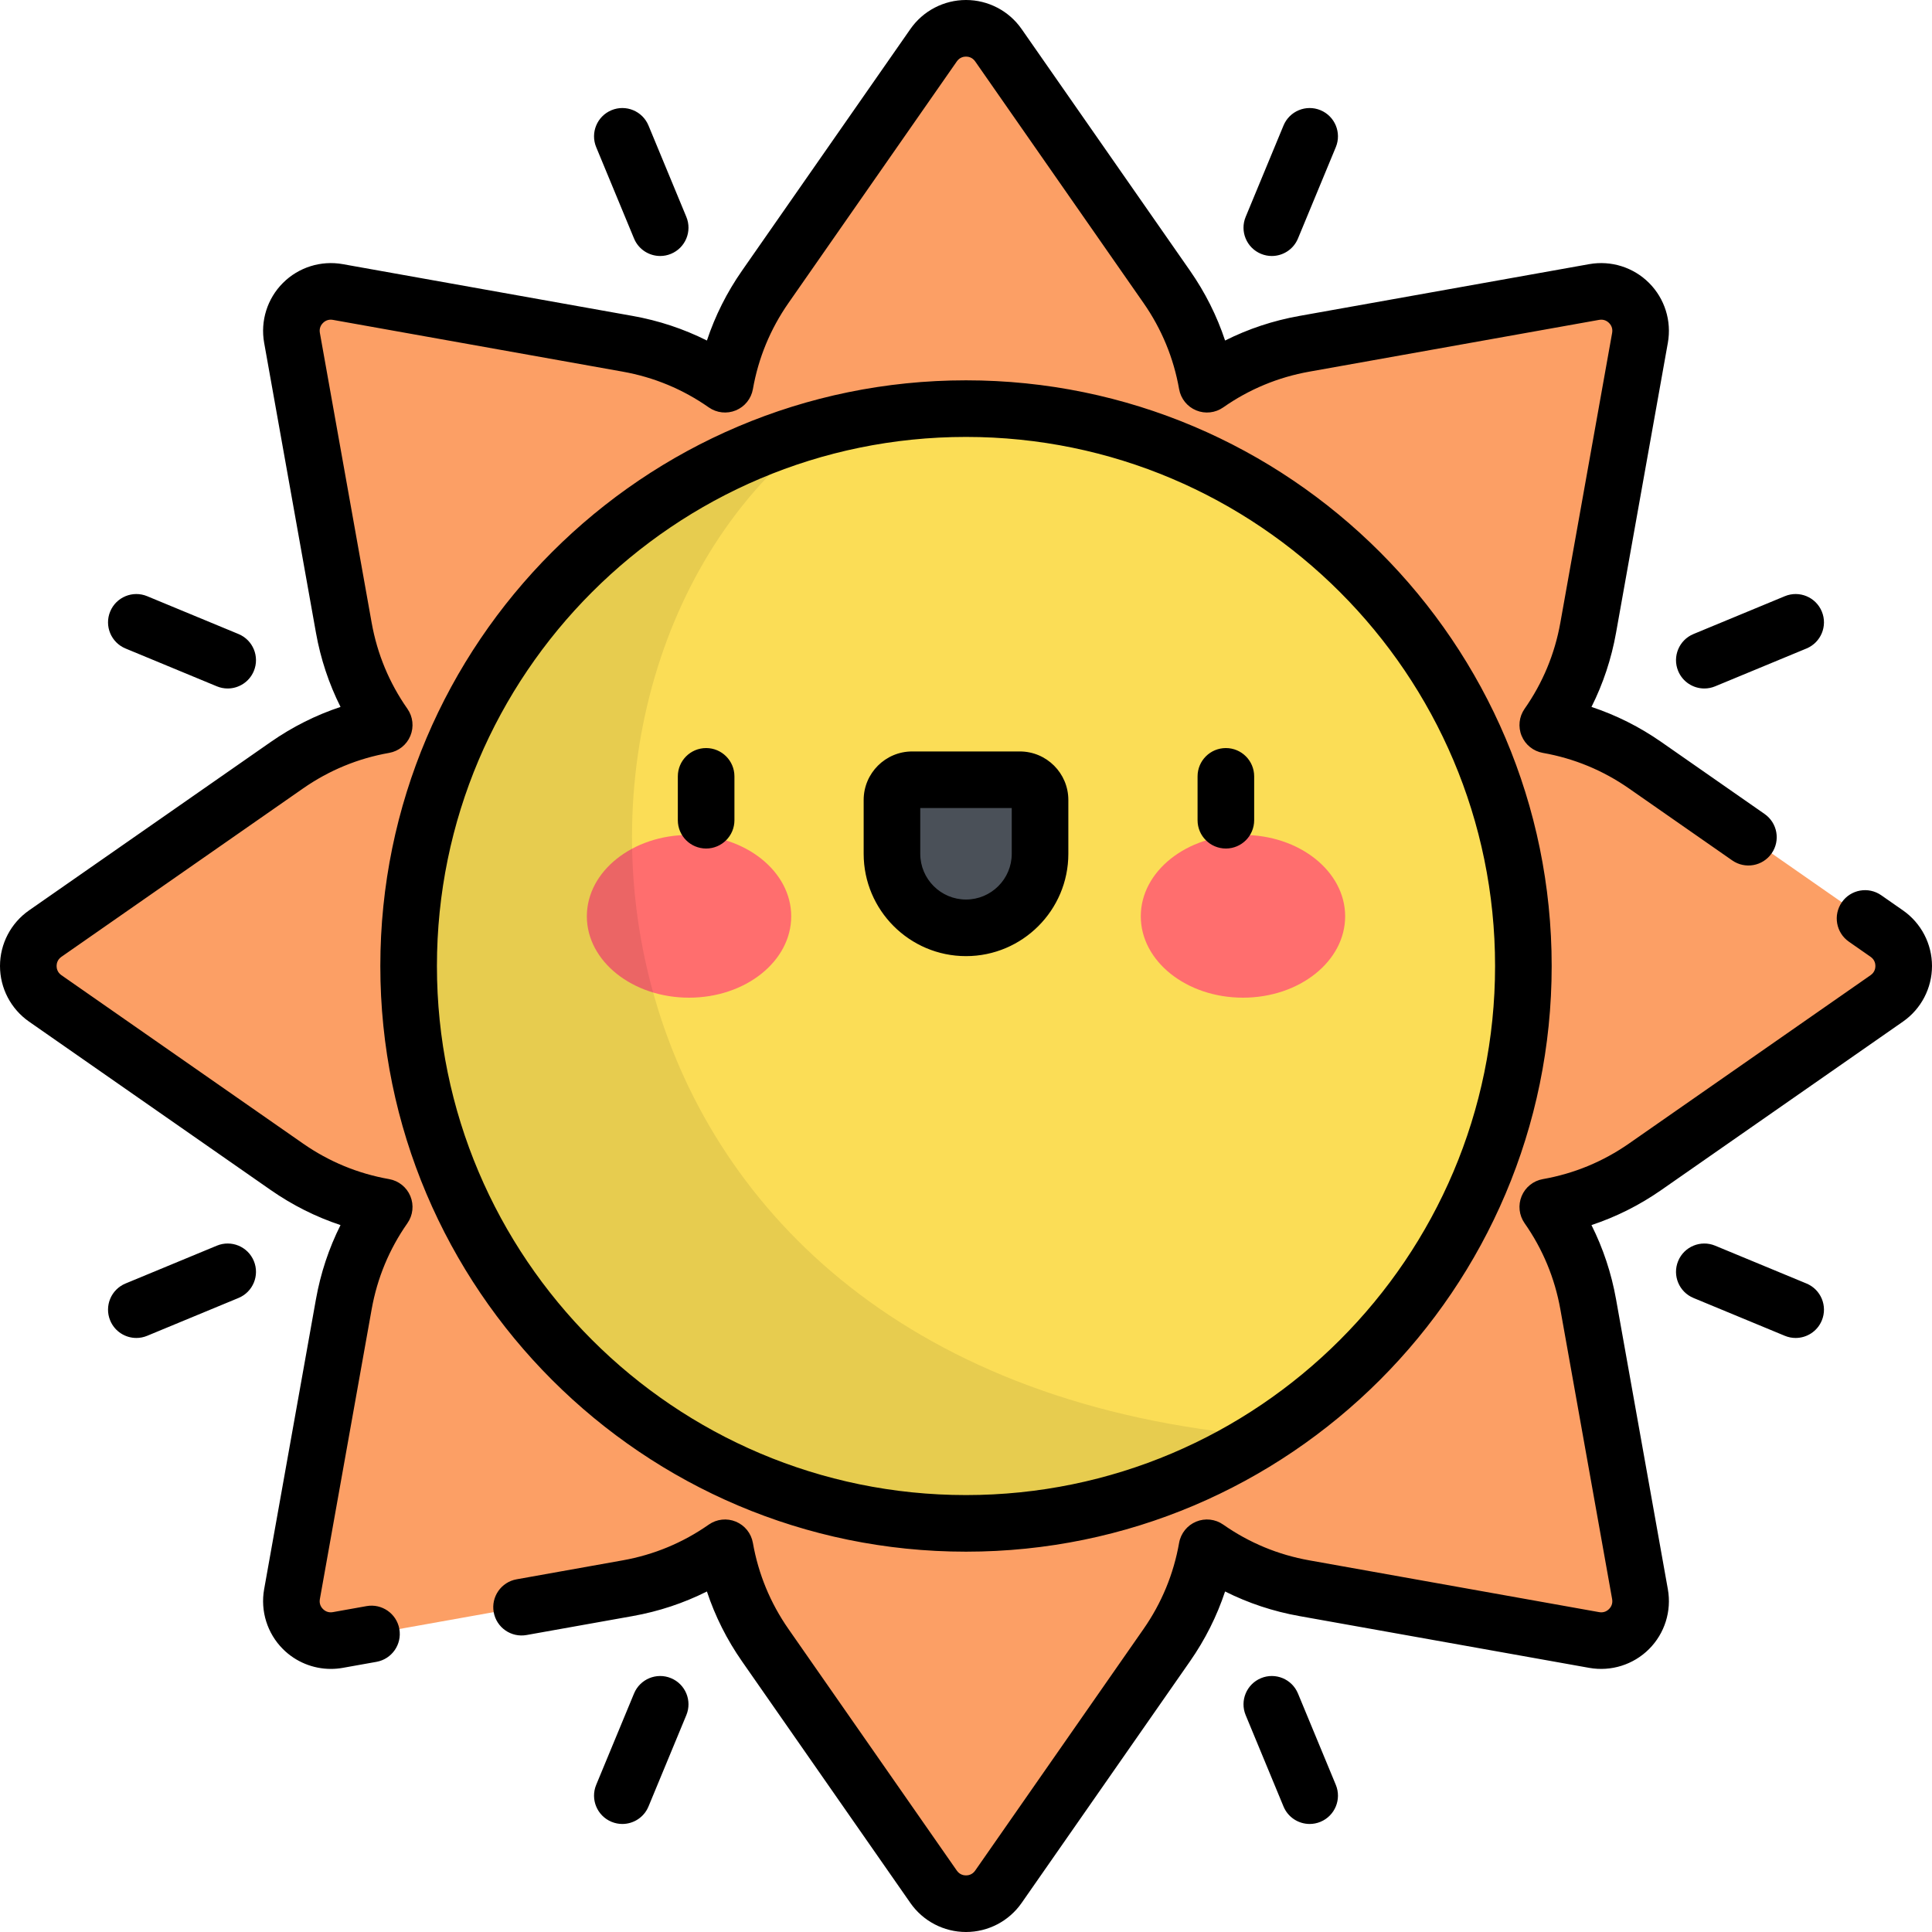 <?xml version="1.0" encoding="iso-8859-1"?>
<!-- Generator: Adobe Illustrator 19.0.0, SVG Export Plug-In . SVG Version: 6.00 Build 0)  -->
<svg version="1.1" id="Capa_1" xmlns="http://www.w3.org/2000/svg" xmlns:xlink="http://www.w3.org/1999/xlink" x="0px" y="0px"
	 viewBox="0 0 512 512" style="enable-background:new 0 0 512 512;" xml:space="preserve">
<path style="fill:#FC9F65;" d="M500.02,247.417l-64.039-44.624c-7.944-5.536-16.76-9.064-25.804-10.656
	c5.27-7.521,9.009-16.249,10.712-25.781l13.728-76.836c1.281-7.167-4.97-13.418-12.138-12.138L345.643,91.11
	c-9.532,1.703-18.26,5.442-25.781,10.712c-1.592-9.045-5.12-17.86-10.656-25.804L264.583,11.98c-4.163-5.974-13.003-5.974-17.165,0
	l-44.624,64.038c-5.536,7.944-9.064,16.76-10.656,25.804c-7.521-5.27-16.249-9.009-25.781-10.712L89.521,77.383
	c-7.167-1.281-13.418,4.97-12.138,12.138l13.728,76.836c1.703,9.532,5.442,18.26,10.712,25.781
	c-9.045,1.592-17.86,5.12-25.804,10.656L11.98,247.417c-5.974,4.163-5.974,13.003,0,17.165l64.038,44.624
	c7.944,5.535,16.76,9.064,25.804,10.656c-5.27,7.521-9.009,16.249-10.712,25.781l-13.728,76.836
	c-1.281,7.167,4.97,13.418,12.138,12.138l76.836-13.728c9.532-1.703,18.26-5.442,25.781-10.712
	c1.592,9.045,5.12,17.86,10.656,25.804l44.624,64.039c4.163,5.974,13.003,5.974,17.165,0l44.624-64.039
	c5.535-7.944,9.064-16.76,10.656-25.804c7.521,5.27,16.249,9.009,25.781,10.712l76.836,13.728
	c7.167,1.281,13.418-4.97,12.138-12.138l-13.728-76.836c-1.703-9.532-5.442-18.26-10.712-25.781
	c9.044-1.592,17.86-5.12,25.804-10.656l64.039-44.624C505.993,260.42,505.993,251.58,500.02,247.417z"/>
<circle style="fill:#FBDD56;" cx="256" cy="256" r="147.71"/>
<g>
	<ellipse style="fill:#FF6E6E;" cx="182.6" cy="242.83" rx="27.08" ry="21.566"/>
	<ellipse style="fill:#FF6E6E;" cx="329.4" cy="242.83" rx="27.08" ry="21.566"/>
</g>
<path style="fill:#4A5058;" d="M256,245.884L256,245.884c-10.836,0-19.621-8.785-19.621-19.621v-14.265
	c0-2.958,2.398-5.356,5.356-5.356h28.529c2.958,0,5.356,2.398,5.356,5.356v14.265C275.621,237.099,266.836,245.884,256,245.884z"/>
<path style="opacity:0.08;enable-background:new    ;" d="M218.447,113.113C155.057,129.728,108.29,187.399,108.29,256
	c0,81.578,66.132,147.71,147.71,147.71c29.172,0,56.367-8.46,79.271-23.056C146.973,364.776,131.354,176.715,218.447,113.113z"/>
<path d="M103.123,312.476c-8.251-1.452-15.928-4.623-22.816-9.423l-64.038-44.624C15.165,257.66,15,256.577,15,256
	s0.165-1.66,1.269-2.429l64.038-44.624c6.889-4.8,14.565-7.971,22.816-9.423c2.525-0.444,4.648-2.147,5.629-4.516
	c0.981-2.369,0.685-5.075-0.787-7.174c-4.807-6.86-7.993-14.53-9.471-22.796L84.766,88.202c-0.236-1.324,0.413-2.207,0.821-2.615
	c0.409-0.408,1.297-1.058,2.614-0.821l76.837,13.728c8.264,1.476,15.934,4.663,22.796,9.47c2.1,1.471,4.804,1.768,7.174,0.787
	c2.368-0.981,4.072-3.104,4.517-5.629c1.452-8.25,4.622-15.927,9.422-22.816l44.624-64.038C254.34,15.165,255.423,15,256,15
	s1.66,0.165,2.43,1.269l44.624,64.038c4.8,6.89,7.97,14.566,9.422,22.816c0.444,2.525,2.148,4.648,4.517,5.629
	c2.369,0.981,5.074,0.684,7.174-0.787c6.862-4.808,14.532-7.994,22.797-9.47L423.8,84.766c1.324-0.234,2.205,0.413,2.614,0.821
	c0.408,0.408,1.058,1.29,0.821,2.614l-13.729,76.836c-1.478,8.266-4.664,15.936-9.471,22.796c-1.472,2.1-1.769,4.806-0.787,7.174
	c0.98,2.369,3.104,4.072,5.629,4.516c8.251,1.452,15.928,4.623,22.816,9.423l27.369,19.072c3.4,2.369,8.073,1.533,10.441-1.865
	c2.368-3.398,1.533-8.073-1.865-10.441L440.27,196.64c-5.76-4.013-11.957-7.124-18.513-9.299c3.098-6.173,5.28-12.754,6.515-19.665
	L442,90.84c1.032-5.779-0.829-11.708-4.981-15.859c-4.151-4.151-10.08-6.013-15.858-4.98l-76.835,13.727
	c-6.91,1.234-13.492,3.417-19.666,6.515c-2.176-6.556-5.286-12.753-9.299-18.513L270.736,7.692C267.38,2.875,261.871,0,256,0
	s-11.38,2.875-14.736,7.692L196.64,71.731c-4.013,5.759-7.123,11.957-9.299,18.512c-6.174-3.098-12.756-5.281-19.665-6.515
	L90.84,70.001c-5.775-1.033-11.708,0.828-15.858,4.98c-4.152,4.151-6.014,10.08-4.981,15.86l13.729,76.836
	c1.234,6.911,3.417,13.492,6.515,19.665c-6.556,2.175-12.753,5.286-18.513,9.299l-64.04,44.623C2.876,244.621,0,250.129,0,256
	s2.876,11.379,7.692,14.736L71.73,315.36c5.76,4.013,11.957,7.124,18.513,9.299c-3.098,6.173-5.28,12.754-6.515,19.665L70,421.16
	c-1.032,5.779,0.829,11.709,4.981,15.859c3.396,3.396,7.982,5.26,12.702,5.26c1.049,0,2.105-0.092,3.156-0.28l8.929-1.595
	c4.077-0.728,6.792-4.625,6.063-8.702c-0.729-4.078-4.623-6.795-8.702-6.064l-8.929,1.596c-1.325,0.236-2.205-0.413-2.614-0.821
	c-0.408-0.408-1.058-1.29-0.821-2.614l13.729-76.836c1.478-8.266,4.664-15.936,9.471-22.796c1.472-2.1,1.769-4.806,0.787-7.174
	C107.771,314.624,105.648,312.92,103.123,312.476z M187.132,198.244c-4.143,0-7.5,3.358-7.5,7.5v11.625c0,4.142,3.357,7.5,7.5,7.5
	s7.5-3.358,7.5-7.5v-11.625C194.632,201.602,191.274,198.244,187.132,198.244z M57.469,330.116l-24.208,10.027
	c-3.827,1.585-5.645,5.973-4.059,9.799c1.196,2.888,3.988,4.632,6.932,4.632c0.956,0,1.929-0.184,2.867-0.573l24.208-10.027
	c3.827-1.585,5.645-5.973,4.059-9.799C65.683,330.349,61.296,328.53,57.469,330.116z M451.664,182.456
	c0.956,0,1.929-0.184,2.867-0.573l24.208-10.027c3.827-1.585,5.645-5.973,4.059-9.799c-1.585-3.827-5.971-5.645-9.799-4.059
	l-24.208,10.027c-3.827,1.585-5.644,5.973-4.059,9.799C445.929,180.713,448.721,182.456,451.664,182.456z M168.026,63.209
	c1.196,2.888,3.988,4.632,6.932,4.632c0.956,0,1.929-0.184,2.867-0.573c3.827-1.585,5.645-5.973,4.059-9.799l-10.027-24.208
	c-1.585-3.826-5.971-5.645-9.799-4.059c-3.827,1.585-5.645,5.973-4.059,9.799L168.026,63.209z M334.175,67.269
	c0.939,0.389,1.91,0.573,2.867,0.573c2.943,0,5.735-1.744,6.932-4.632l10.027-24.208c1.586-3.827-0.232-8.214-4.059-9.799
	c-3.823-1.584-8.213,0.232-9.799,4.059L330.116,57.47C328.53,61.296,330.348,65.684,334.175,67.269z M33.261,171.856l24.208,10.027
	c0.938,0.389,1.91,0.573,2.867,0.573c2.943,0,5.735-1.744,6.932-4.632c1.586-3.827-0.231-8.214-4.059-9.799l-24.208-10.027
	c-3.824-1.584-8.214,0.232-9.799,4.059C27.616,165.884,29.434,170.271,33.261,171.856z M270.265,199.142h-28.529
	c-7.089,0-12.856,5.767-12.856,12.856v14.265c0,14.955,12.166,27.121,27.121,27.121s27.121-12.167,27.121-27.121v-14.265
	C283.121,204.909,277.353,199.142,270.265,199.142z M268.121,226.263c0,6.684-5.438,12.121-12.121,12.121
	s-12.121-5.438-12.121-12.121v-12.121h24.242V226.263z M343.974,448.79c-1.585-3.827-5.973-5.644-9.799-4.059
	c-3.827,1.585-5.645,5.973-4.059,9.799l10.027,24.208c1.196,2.888,3.988,4.632,6.932,4.632c0.956,0,1.929-0.184,2.867-0.573
	c3.827-1.585,5.645-5.973,4.059-9.799L343.974,448.79z M504.308,241.264l-5.763-4.016c-3.399-2.368-8.072-1.532-10.441,1.865
	c-2.368,3.398-1.533,8.073,1.865,10.441l5.763,4.016c1.103,0.77,1.268,1.853,1.268,2.43s-0.165,1.66-1.269,2.429l-64.038,44.624
	c-6.889,4.8-14.565,7.971-22.816,9.423c-2.525,0.444-4.649,2.147-5.629,4.516c-0.981,2.369-0.684,5.075,0.787,7.174
	c4.807,6.86,7.993,14.53,9.471,22.796l13.729,76.836c0.236,1.324-0.413,2.206-0.821,2.615c-0.409,0.408-1.295,1.061-2.614,0.821
	l-76.837-13.728c-8.264-1.476-15.934-4.663-22.796-9.47c-2.101-1.471-4.805-1.769-7.174-0.787c-2.368,0.982-4.072,3.105-4.517,5.629
	c-1.452,8.25-4.622,15.927-9.422,22.816l-44.624,64.038c-0.77,1.104-1.853,1.269-2.43,1.269s-1.66-0.165-2.43-1.269l-44.624-64.038
	c-4.8-6.89-7.97-14.566-9.422-22.816c-0.444-2.525-2.148-4.648-4.517-5.629c-2.37-0.982-5.075-0.684-7.174,0.787
	c-6.862,4.808-14.532,7.994-22.797,9.47l-28.135,5.027c-4.077,0.729-6.792,4.625-6.063,8.703c0.728,4.077,4.619,6.793,8.702,6.063
	l28.134-5.026c6.91-1.234,13.492-3.417,19.666-6.515c2.176,6.556,5.286,12.753,9.299,18.513l44.624,64.038
	C244.62,509.125,250.129,512,256,512s11.38-2.875,14.736-7.692l44.624-64.039c4.013-5.759,7.123-11.957,9.299-18.512
	c6.174,3.098,12.756,5.281,19.665,6.515L421.16,442c5.772,1.032,11.707-0.829,15.858-4.98c4.152-4.151,6.014-10.08,4.981-15.86
	l-13.728-76.836c-1.234-6.911-3.417-13.492-6.515-19.665c6.556-2.175,12.753-5.286,18.513-9.299l64.038-44.624
	C509.124,267.379,512,261.871,512,256S509.124,244.621,504.308,241.264z M478.739,340.144l-24.208-10.027
	c-3.824-1.583-8.214,0.232-9.799,4.059c-1.586,3.827,0.232,8.214,4.059,9.799l24.208,10.027c0.939,0.389,1.91,0.573,2.867,0.573
	c2.943,0,5.735-1.744,6.932-4.632C484.384,346.116,482.566,341.729,478.739,340.144z M177.825,444.731
	c-3.824-1.583-8.214,0.232-9.799,4.059l-10.027,24.208c-1.586,3.827,0.232,8.214,4.059,9.799c0.938,0.389,1.91,0.573,2.867,0.573
	c2.943,0,5.735-1.744,6.932-4.632l10.027-24.208C183.47,450.704,181.652,446.316,177.825,444.731z M324.868,198.244
	c-4.143,0-7.5,3.358-7.5,7.5v11.625c0,4.142,3.357,7.5,7.5,7.5s7.5-3.358,7.5-7.5v-11.625
	C332.368,201.602,329.011,198.244,324.868,198.244z M256,100.79c-85.583,0-155.21,69.627-155.21,155.21S170.417,411.21,256,411.21
	S411.21,341.583,411.21,256S341.583,100.79,256,100.79z M256,396.21c-77.313,0-140.21-62.898-140.21-140.21
	S178.688,115.79,256,115.79S396.21,178.688,396.21,256S333.313,396.21,256,396.21z"/>
<g>
</g>
<g>
</g>
<g>
</g>
<g>
</g>
<g>
</g>
<g>
</g>
<g>
</g>
<g>
</g>
<g>
</g>
<g>
</g>
<g>
</g>
<g>
</g>
<g>
</g>
<g>
</g>
<g>
</g>
</svg>

